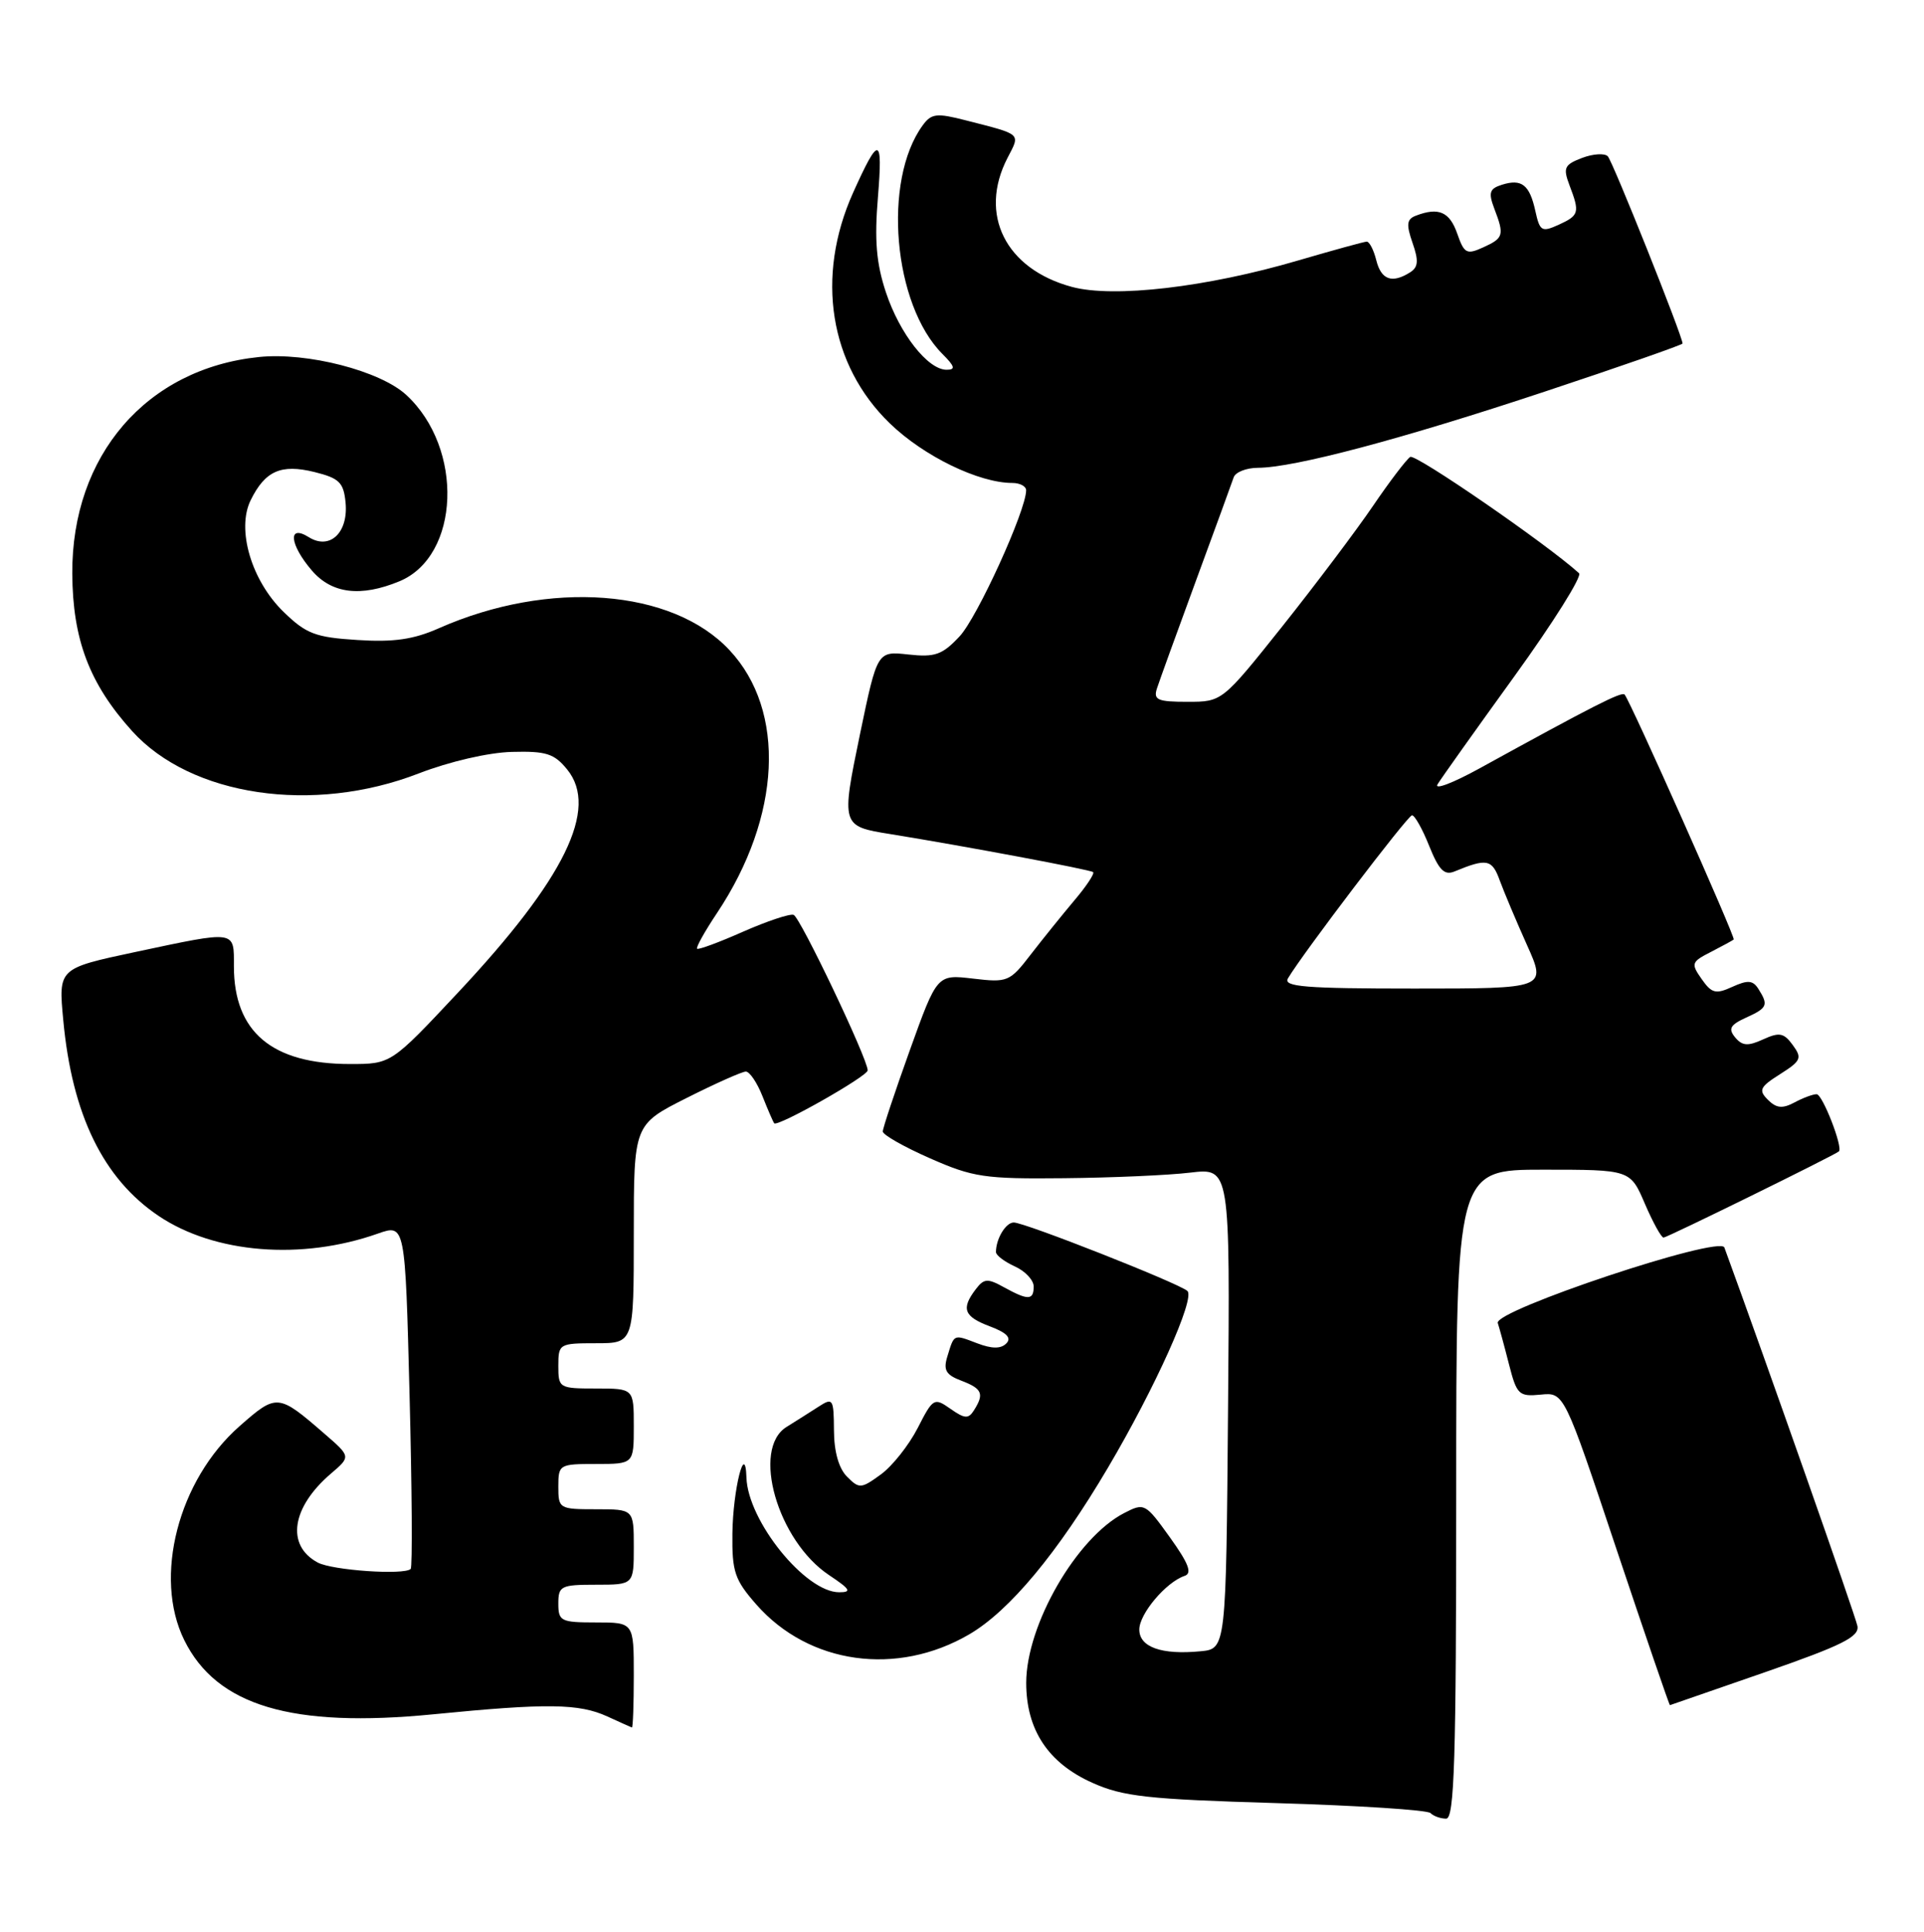 <?xml version="1.0" encoding="UTF-8" standalone="no"?>
<!DOCTYPE svg PUBLIC "-//W3C//DTD SVG 1.1//EN" "http://www.w3.org/Graphics/SVG/1.1/DTD/svg11.dtd" >
<svg xmlns="http://www.w3.org/2000/svg" xmlns:xlink="http://www.w3.org/1999/xlink" version="1.1" viewBox="0 0 255 256">
 <g >
 <path fill="currentColor"
d=" M 193.00 198.00 C 193.00 155.00 193.00 155.00 204.54 155.00 C 216.07 155.00 216.07 155.00 218.00 159.50 C 219.06 161.97 220.18 164.00 220.48 164.00 C 220.95 164.00 243.09 153.12 243.72 152.58 C 244.30 152.08 241.55 145.00 240.77 145.00 C 240.27 145.00 238.95 145.49 237.82 146.10 C 236.24 146.94 235.43 146.86 234.31 145.74 C 233.04 144.47 233.24 144.04 235.93 142.34 C 238.71 140.58 238.87 140.21 237.61 138.49 C 236.43 136.87 235.84 136.75 233.69 137.73 C 231.66 138.66 230.91 138.60 229.97 137.47 C 229.03 136.33 229.30 135.82 231.40 134.86 C 234.25 133.57 234.41 133.20 233.06 131.06 C 232.32 129.89 231.65 129.84 229.60 130.77 C 227.40 131.78 226.86 131.64 225.53 129.74 C 224.09 127.69 224.16 127.47 226.75 126.15 C 228.26 125.37 229.63 124.63 229.78 124.50 C 230.06 124.28 216.09 92.93 215.32 92.04 C 214.94 91.61 211.13 93.55 196.08 101.83 C 192.55 103.77 190.05 104.72 190.53 103.93 C 191.01 103.14 195.60 96.69 200.74 89.58 C 205.87 82.48 209.72 76.35 209.28 75.96 C 205.01 72.09 187.62 60.11 186.91 60.55 C 186.41 60.87 184.19 63.78 181.98 67.03 C 179.77 70.28 174.37 77.45 169.98 82.97 C 161.98 93.00 161.98 93.00 157.38 93.00 C 153.44 93.00 152.85 92.75 153.33 91.25 C 153.64 90.29 155.96 83.88 158.49 77.00 C 161.02 70.12 163.28 63.94 163.51 63.25 C 163.75 62.56 165.19 62.00 166.72 61.99 C 171.51 61.98 185.81 58.18 204.75 51.89 C 214.79 48.56 223.00 45.69 223.00 45.52 C 223.00 44.56 213.74 21.37 213.09 20.71 C 212.67 20.28 211.13 20.38 209.68 20.93 C 207.33 21.83 207.14 22.23 208.01 24.54 C 209.40 28.18 209.30 28.54 206.57 29.79 C 204.34 30.80 204.08 30.65 203.49 27.96 C 202.73 24.48 201.67 23.65 199.04 24.49 C 197.42 25.00 197.25 25.53 198.04 27.62 C 199.40 31.17 199.29 31.55 196.58 32.78 C 194.38 33.78 194.06 33.61 193.13 30.94 C 192.12 28.06 190.66 27.43 187.66 28.58 C 186.44 29.04 186.36 29.73 187.21 32.18 C 188.04 34.55 187.97 35.41 186.89 36.09 C 184.50 37.60 183.06 37.09 182.41 34.50 C 182.07 33.12 181.49 32.01 181.14 32.02 C 180.79 32.03 176.69 33.16 172.04 34.52 C 159.95 38.07 147.61 39.51 142.07 38.02 C 133.27 35.65 129.66 28.42 133.53 20.93 C 135.24 17.63 135.51 17.87 128.05 15.96 C 124.13 14.95 123.45 15.03 122.29 16.61 C 116.95 23.92 118.37 40.37 124.91 46.91 C 126.56 48.56 126.68 49.00 125.45 49.00 C 122.98 49.00 119.24 44.23 117.42 38.75 C 116.14 34.90 115.88 31.85 116.36 26.09 C 117.02 17.98 116.50 17.90 113.06 25.55 C 108.07 36.67 109.93 48.36 117.93 56.10 C 122.42 60.45 129.73 64.00 134.18 64.00 C 135.18 64.00 136.00 64.44 136.00 64.97 C 136.00 67.63 129.52 81.85 127.17 84.34 C 124.88 86.78 123.92 87.12 120.38 86.73 C 116.27 86.28 116.27 86.28 113.99 97.24 C 111.47 109.43 111.49 109.49 118.00 110.53 C 127.72 112.10 144.55 115.25 144.88 115.57 C 145.09 115.77 143.97 117.46 142.38 119.33 C 140.80 121.21 138.20 124.43 136.61 126.49 C 133.83 130.11 133.54 130.22 128.96 129.68 C 124.20 129.12 124.20 129.12 120.60 139.13 C 118.62 144.64 117.00 149.51 117.00 149.94 C 117.00 150.38 119.81 151.98 123.25 153.49 C 128.96 156.01 130.50 156.24 141.00 156.13 C 147.32 156.07 154.87 155.74 157.76 155.39 C 163.03 154.77 163.03 154.77 162.76 186.63 C 162.50 218.50 162.50 218.50 159.11 218.82 C 153.95 219.32 151.00 218.27 151.00 215.94 C 151.00 213.85 154.55 209.65 157.00 208.83 C 158.04 208.49 157.54 207.19 155.06 203.73 C 151.80 199.19 151.67 199.12 148.98 200.51 C 142.68 203.77 136.02 215.31 136.01 223.00 C 136.01 229.23 138.92 233.63 144.78 236.25 C 148.87 238.08 152.10 238.43 169.18 238.94 C 180.00 239.26 189.19 239.85 189.59 240.26 C 190.00 240.67 190.93 241.00 191.67 241.00 C 192.76 241.00 193.00 233.17 193.00 198.00 Z  M 84.00 222.00 C 84.00 215.00 84.00 215.00 79.00 215.00 C 74.33 215.00 74.00 214.83 74.00 212.50 C 74.00 210.17 74.33 210.00 79.00 210.00 C 84.00 210.00 84.00 210.00 84.00 205.00 C 84.00 200.00 84.00 200.00 79.00 200.00 C 74.11 200.00 74.00 199.93 74.00 197.00 C 74.00 194.07 74.11 194.00 79.00 194.00 C 84.00 194.00 84.00 194.00 84.00 189.00 C 84.00 184.00 84.00 184.00 79.00 184.00 C 74.11 184.00 74.00 183.93 74.00 181.00 C 74.00 178.07 74.11 178.00 79.00 178.00 C 84.00 178.00 84.00 178.00 84.00 163.51 C 84.00 149.03 84.00 149.03 90.98 145.51 C 94.81 143.58 98.36 142.00 98.85 142.00 C 99.35 142.00 100.34 143.46 101.05 145.25 C 101.76 147.04 102.46 148.66 102.61 148.85 C 103.02 149.40 115.00 142.62 115.00 141.84 C 115.00 140.31 106.04 121.51 105.18 121.23 C 104.67 121.06 101.65 122.07 98.47 123.47 C 95.29 124.88 92.55 125.89 92.39 125.72 C 92.22 125.55 93.41 123.41 95.05 120.96 C 103.54 108.20 104.21 94.21 96.70 86.17 C 89.11 78.02 72.77 76.79 58.15 83.26 C 54.81 84.74 52.17 85.12 47.37 84.81 C 41.80 84.46 40.59 84.00 37.60 81.10 C 33.32 76.95 31.32 70.16 33.22 66.29 C 35.14 62.39 37.24 61.46 41.67 62.55 C 44.97 63.37 45.54 63.93 45.80 66.59 C 46.19 70.59 43.71 72.93 40.92 71.18 C 38.11 69.42 38.37 72.15 41.34 75.61 C 43.98 78.68 47.81 79.15 52.94 77.03 C 60.98 73.69 61.51 59.41 53.85 52.34 C 50.38 49.14 40.72 46.65 34.33 47.31 C 19.42 48.84 9.50 60.35 9.58 76.00 C 9.63 84.76 11.85 90.61 17.51 96.88 C 25.32 105.52 41.50 107.92 55.50 102.49 C 59.57 100.92 64.73 99.72 67.84 99.64 C 72.40 99.52 73.46 99.86 75.18 101.98 C 79.39 107.17 74.84 116.46 60.66 131.58 C 51.83 141.00 51.83 141.00 46.38 141.00 C 36.05 141.00 31.00 136.75 31.00 128.05 C 31.00 123.23 31.43 123.29 17.91 126.16 C 7.74 128.33 7.74 128.33 8.38 135.14 C 9.54 147.71 13.68 156.20 21.04 161.14 C 28.45 166.11 39.97 167.04 50.08 163.47 C 53.70 162.20 53.70 162.20 54.28 184.83 C 54.60 197.28 54.67 207.67 54.43 207.91 C 53.58 208.75 44.05 208.10 42.11 207.06 C 37.88 204.79 38.63 199.74 43.88 195.26 C 46.50 193.02 46.50 193.02 43.00 189.99 C 36.87 184.67 36.68 184.65 31.75 188.99 C 23.62 196.14 20.30 208.99 24.42 217.34 C 28.72 226.05 38.68 229.02 57.45 227.17 C 72.55 225.68 76.73 225.74 80.50 227.46 C 82.15 228.22 83.61 228.87 83.75 228.92 C 83.89 228.96 84.00 225.85 84.00 222.00 Z  M 234.00 221.57 C 244.12 218.05 246.44 216.90 246.18 215.48 C 245.94 214.19 234.02 180.29 228.54 165.31 C 227.94 163.67 197.96 173.67 198.51 175.32 C 198.72 175.97 199.40 178.44 200.00 180.81 C 201.03 184.83 201.31 185.09 204.20 184.81 C 207.30 184.50 207.30 184.50 214.23 205.25 C 218.05 216.66 221.24 225.98 221.33 225.96 C 221.43 225.93 227.12 223.96 234.00 221.57 Z  M 128.49 216.56 C 133.81 213.44 140.17 205.80 146.84 194.50 C 153.12 183.87 158.44 172.02 157.37 171.07 C 156.19 170.03 135.80 161.99 134.36 162.00 C 133.30 162.00 132.00 164.16 132.00 165.92 C 132.00 166.34 133.12 167.19 134.50 167.82 C 135.88 168.44 137.00 169.64 137.00 170.48 C 137.00 172.33 136.25 172.34 133.04 170.57 C 130.89 169.38 130.41 169.41 129.32 170.85 C 127.35 173.43 127.75 174.47 131.21 175.77 C 133.44 176.61 134.10 177.30 133.37 178.03 C 132.64 178.76 131.47 178.75 129.52 178.01 C 126.34 176.80 126.48 176.74 125.56 179.75 C 125.00 181.56 125.36 182.19 127.43 182.97 C 130.18 184.02 130.47 184.70 129.09 186.88 C 128.36 188.05 127.86 188.02 125.97 186.69 C 123.80 185.17 123.66 185.26 121.62 189.25 C 120.45 191.52 118.26 194.29 116.74 195.39 C 114.13 197.29 113.88 197.31 112.27 195.69 C 111.17 194.60 110.54 192.37 110.53 189.54 C 110.50 185.34 110.39 185.18 108.50 186.40 C 107.40 187.11 105.49 188.32 104.25 189.09 C 99.55 192.00 103.05 204.19 109.90 208.74 C 112.69 210.60 112.93 211.00 111.22 211.00 C 106.74 211.00 99.11 201.55 98.93 195.79 C 98.78 190.86 97.14 197.39 97.07 203.22 C 97.01 208.28 97.37 209.35 100.24 212.62 C 107.21 220.56 118.89 222.18 128.49 216.56 Z  M 170.70 129.65 C 172.64 126.37 186.56 108.07 187.14 108.04 C 187.49 108.02 188.52 109.84 189.42 112.10 C 190.71 115.31 191.43 116.04 192.78 115.48 C 197.07 113.71 197.75 113.85 198.77 116.67 C 199.34 118.22 200.97 122.09 202.39 125.25 C 204.97 131.00 204.97 131.00 187.44 131.00 C 172.98 131.00 170.04 130.76 170.70 129.65 Z "/>
</g>
</svg>